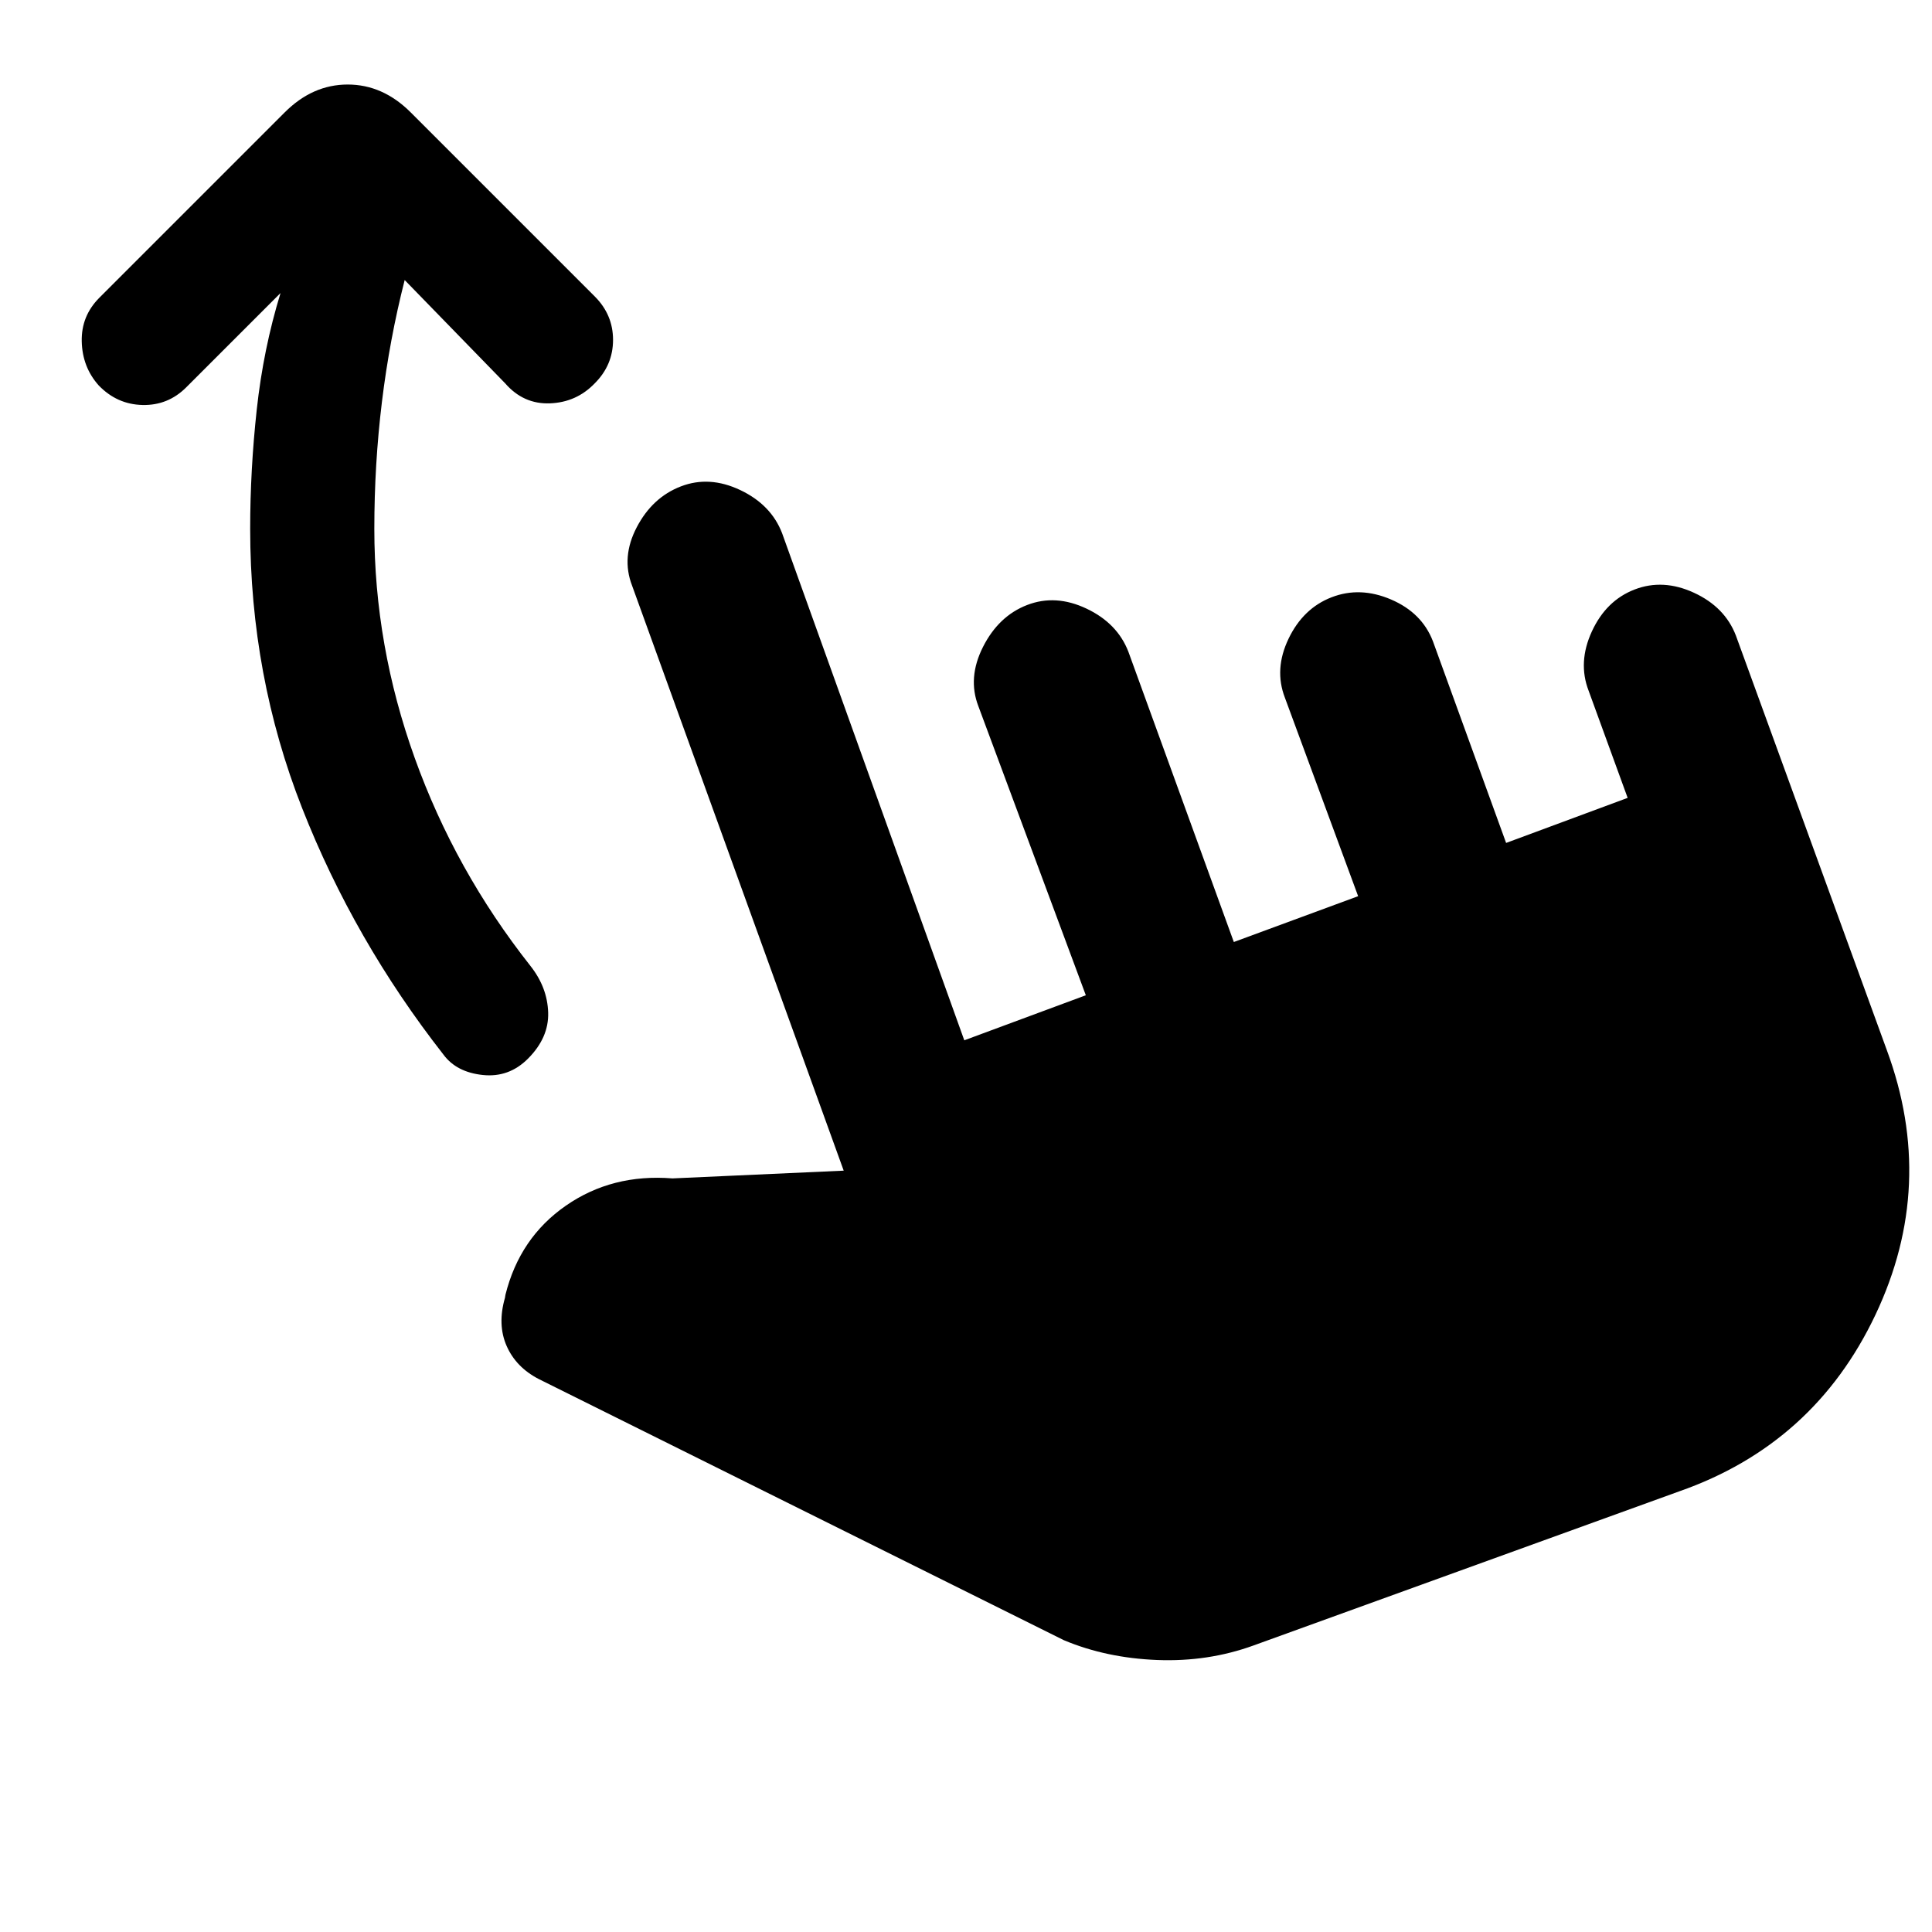 <svg xmlns="http://www.w3.org/2000/svg" height="20" viewBox="0 -960 960 960" width="20"><path d="M201.08-820.85q-7.54 29.62-11.31 60.62-3.77 31-3.77 63 0 58 20.08 113.88 20.07 55.89 57.46 103.27 8.46 10.7 8.84 23.2.39 12.5-10.07 22.96-9.46 9.46-22.46 8.07-13-1.38-19.46-10.07-44.47-56.85-70.27-122.54-25.81-65.69-25.81-138.77 0-29.23 3.27-59.27 3.27-30.04 11.81-57.89l-46.85 46.85q-9.08 9.08-21.77 8.77-12.69-.31-21.77-9.77-8.08-9.07-8.38-21.77-.31-12.69 8.77-21.77l92.07-92.07Q155.31-918 172.77-918t31.31 13.85l91.46 91.46q9.08 9.08 9.08 21.58 0 12.5-9.08 21.57-9.08 9.46-22.27 9.96T251-769.54l-49.92-51.31Zm421.84 678.46q-22.69 8.23-47.96 7.23T528.62-145L267.69-274.77q-11.3-5.85-15.96-16.46-4.65-10.62-.81-23.92l.23-1.47q7.08-28.38 30.04-44.3 22.96-15.93 52.96-13.54l85.08-3.85L314.08-669q-5.46-14.15 2.31-29 7.76-14.85 21.92-20.31 14.15-5.46 29.5 1.81 15.34 7.27 20.8 21.42l90.54 252 60.39-22.38-53.39-143.62q-5.46-14.15 2.31-29.5 7.77-15.34 21.92-20.8 14.16-5.47 29.5 1.8 15.35 7.27 20.81 21.43l52.39 144.23 61.77-22.77-36.39-98.62q-5.46-14.15 1.81-29.31 7.27-15.15 21.42-20.61 14.16-5.46 29.5 1.11 15.35 6.58 20.81 20.73l36.38 100.24 60.39-22.39-19.39-53.23q-5.46-14.15 1.62-29.5t21.23-20.81q14.15-5.46 29.5 1.62t20.81 21.23l75 206q24.84 67.15-5.62 131.5-30.46 64.34-97.61 87.81l-211.39 76.53Z"/></svg>